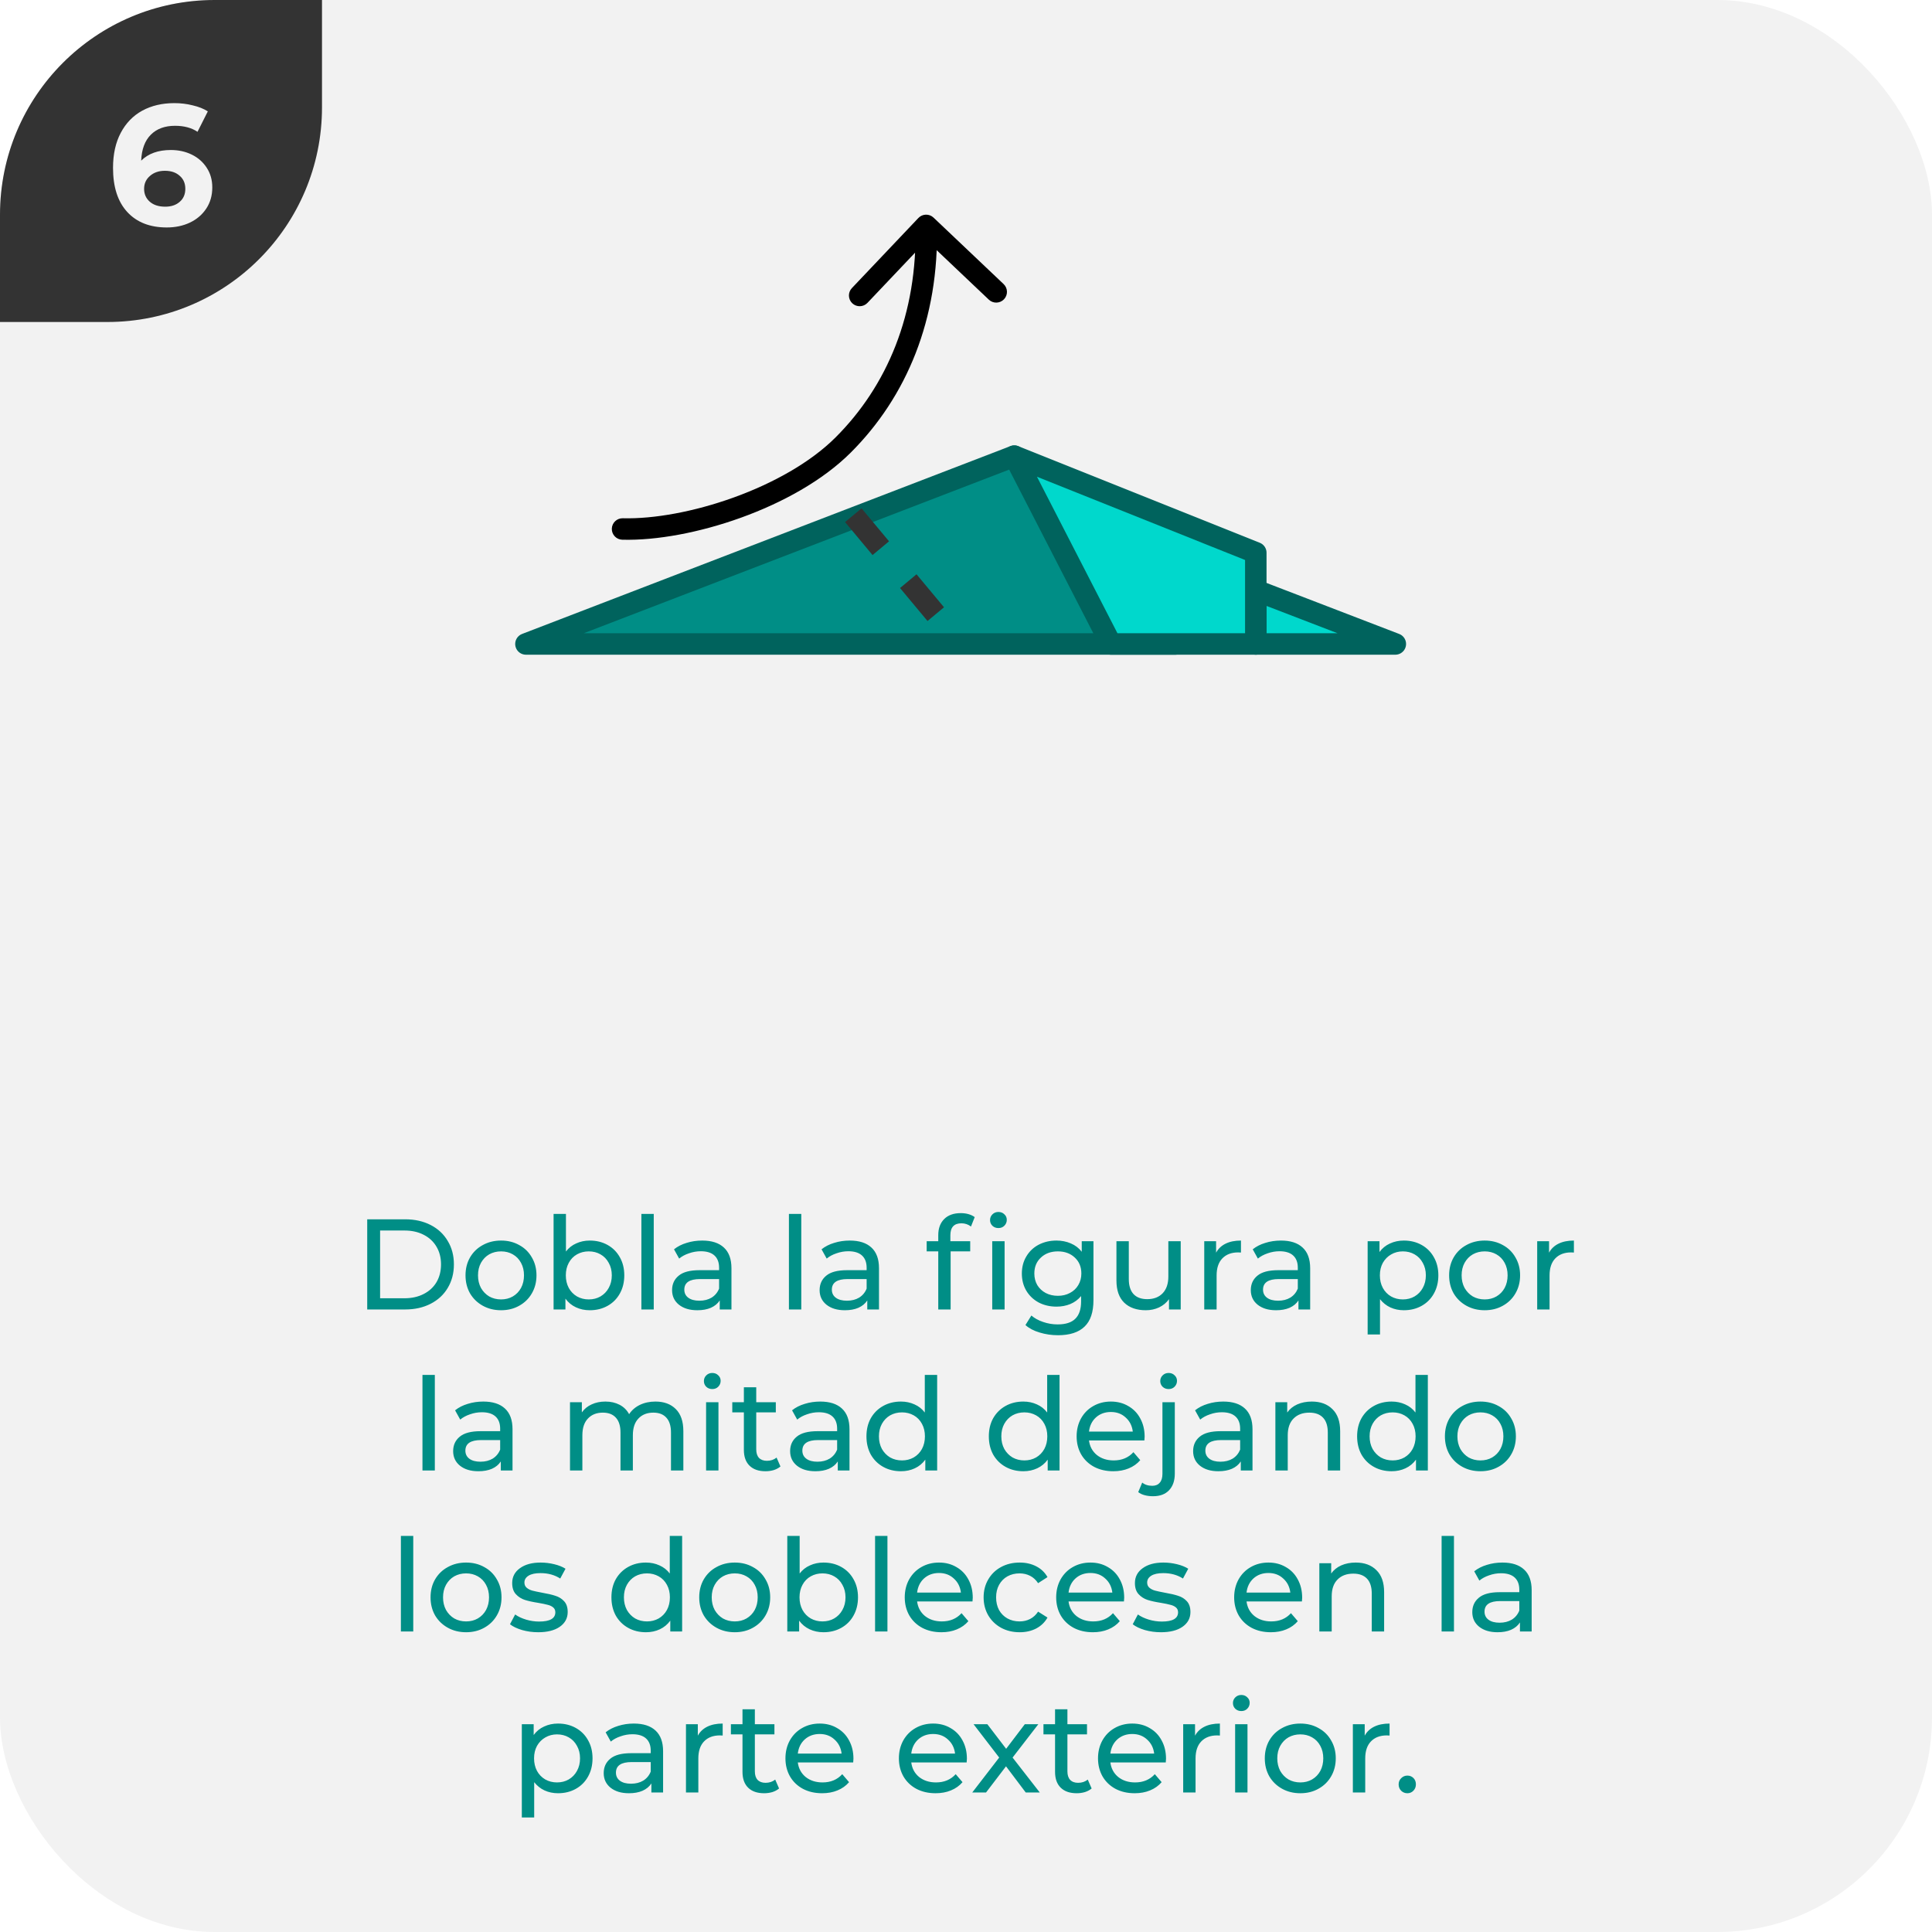 <svg width="180" height="180" viewBox="0 0 180 180" fill="none" xmlns="http://www.w3.org/2000/svg">
<g clip-path="url(#clip0_5717_200103)">
<rect width="180" height="180" rx="20" fill="#F2F2F2"/>
<g clip-path="url(#clip1_5717_200103)">
<path d="M0 30L-1.31134e-06 0L30 -1.31134e-06L30 10C30 21.046 21.046 30 10 30L0 30Z" fill="#333333"/>
<path d="M15.922 13.976C16.637 13.976 17.288 14.12 17.874 14.408C18.461 14.696 18.925 15.107 19.266 15.64C19.608 16.163 19.778 16.771 19.778 17.464C19.778 18.211 19.592 18.867 19.218 19.432C18.845 19.997 18.333 20.435 17.682 20.744C17.042 21.043 16.328 21.192 15.538 21.192C13.97 21.192 12.744 20.712 11.858 19.752C10.973 18.792 10.53 17.421 10.53 15.64C10.53 14.371 10.77 13.283 11.25 12.376C11.73 11.469 12.397 10.781 13.25 10.312C14.114 9.843 15.112 9.608 16.242 9.608C16.84 9.608 17.41 9.677 17.954 9.816C18.509 9.944 18.978 10.131 19.362 10.376L18.402 12.28C17.848 11.907 17.149 11.72 16.306 11.72C15.357 11.72 14.605 11.997 14.05 12.552C13.496 13.107 13.197 13.912 13.154 14.968C13.816 14.307 14.738 13.976 15.922 13.976ZM15.394 19.256C15.949 19.256 16.397 19.107 16.738 18.808C17.09 18.509 17.266 18.104 17.266 17.592C17.266 17.08 17.09 16.675 16.738 16.376C16.397 16.067 15.938 15.912 15.362 15.912C14.797 15.912 14.333 16.072 13.97 16.392C13.608 16.701 13.426 17.101 13.426 17.592C13.426 18.083 13.602 18.483 13.954 18.792C14.306 19.101 14.786 19.256 15.394 19.256Z" fill="#F2F2F2"/>
</g>
<path d="M34.213 113.6H37.753C38.641 113.6 39.429 113.776 40.117 114.128C40.805 114.48 41.337 114.976 41.713 115.616C42.097 116.248 42.289 116.976 42.289 117.8C42.289 118.624 42.097 119.356 41.713 119.996C41.337 120.628 40.805 121.12 40.117 121.472C39.429 121.824 38.641 122 37.753 122H34.213V113.6ZM37.681 120.956C38.361 120.956 38.957 120.824 39.469 120.56C39.989 120.296 40.389 119.928 40.669 119.456C40.949 118.976 41.089 118.424 41.089 117.8C41.089 117.176 40.949 116.628 40.669 116.156C40.389 115.676 39.989 115.304 39.469 115.04C38.957 114.776 38.361 114.644 37.681 114.644H35.413V120.956H37.681ZM46.683 122.072C46.051 122.072 45.483 121.932 44.979 121.652C44.475 121.372 44.079 120.988 43.791 120.5C43.511 120.004 43.371 119.444 43.371 118.82C43.371 118.196 43.511 117.64 43.791 117.152C44.079 116.656 44.475 116.272 44.979 116C45.483 115.72 46.051 115.58 46.683 115.58C47.315 115.58 47.879 115.72 48.375 116C48.879 116.272 49.271 116.656 49.551 117.152C49.839 117.64 49.983 118.196 49.983 118.82C49.983 119.444 49.839 120.004 49.551 120.5C49.271 120.988 48.879 121.372 48.375 121.652C47.879 121.932 47.315 122.072 46.683 122.072ZM46.683 121.064C47.091 121.064 47.455 120.972 47.775 120.788C48.103 120.596 48.359 120.332 48.543 119.996C48.727 119.652 48.819 119.26 48.819 118.82C48.819 118.38 48.727 117.992 48.543 117.656C48.359 117.312 48.103 117.048 47.775 116.864C47.455 116.68 47.091 116.588 46.683 116.588C46.275 116.588 45.907 116.68 45.579 116.864C45.259 117.048 45.003 117.312 44.811 117.656C44.627 117.992 44.535 118.38 44.535 118.82C44.535 119.26 44.627 119.652 44.811 119.996C45.003 120.332 45.259 120.596 45.579 120.788C45.907 120.972 46.275 121.064 46.683 121.064ZM54.948 115.58C55.564 115.58 56.116 115.716 56.604 115.988C57.092 116.26 57.472 116.64 57.744 117.128C58.024 117.616 58.164 118.18 58.164 118.82C58.164 119.46 58.024 120.028 57.744 120.524C57.472 121.012 57.092 121.392 56.604 121.664C56.116 121.936 55.564 122.072 54.948 122.072C54.476 122.072 54.044 121.98 53.652 121.796C53.26 121.612 52.936 121.344 52.68 120.992V122H51.576V113.096H52.728V116.6C52.984 116.264 53.304 116.012 53.688 115.844C54.072 115.668 54.492 115.58 54.948 115.58ZM54.852 121.064C55.26 121.064 55.624 120.972 55.944 120.788C56.272 120.596 56.528 120.332 56.712 119.996C56.904 119.652 57 119.26 57 118.82C57 118.38 56.904 117.992 56.712 117.656C56.528 117.312 56.272 117.048 55.944 116.864C55.624 116.68 55.26 116.588 54.852 116.588C54.452 116.588 54.088 116.68 53.76 116.864C53.432 117.048 53.176 117.312 52.992 117.656C52.808 117.992 52.716 118.38 52.716 118.82C52.716 119.26 52.808 119.652 52.992 119.996C53.176 120.332 53.432 120.596 53.76 120.788C54.088 120.972 54.452 121.064 54.852 121.064ZM59.756 113.096H60.908V122H59.756V113.096ZM65.424 115.58C66.304 115.58 66.976 115.796 67.44 116.228C67.912 116.66 68.148 117.304 68.148 118.16V122H67.056V121.16C66.864 121.456 66.588 121.684 66.228 121.844C65.876 121.996 65.456 122.072 64.968 122.072C64.256 122.072 63.684 121.9 63.252 121.556C62.828 121.212 62.616 120.76 62.616 120.2C62.616 119.64 62.82 119.192 63.228 118.856C63.636 118.512 64.284 118.34 65.172 118.34H66.996V118.112C66.996 117.616 66.852 117.236 66.564 116.972C66.276 116.708 65.852 116.576 65.292 116.576C64.916 116.576 64.548 116.64 64.188 116.768C63.828 116.888 63.524 117.052 63.276 117.26L62.796 116.396C63.124 116.132 63.516 115.932 63.972 115.796C64.428 115.652 64.912 115.58 65.424 115.58ZM65.16 121.184C65.6 121.184 65.98 121.088 66.3 120.896C66.62 120.696 66.852 120.416 66.996 120.056V119.168H65.22C64.244 119.168 63.756 119.496 63.756 120.152C63.756 120.472 63.88 120.724 64.128 120.908C64.376 121.092 64.72 121.184 65.16 121.184ZM73.502 113.096H74.654V122H73.502V113.096ZM79.17 115.58C80.05 115.58 80.722 115.796 81.186 116.228C81.658 116.66 81.894 117.304 81.894 118.16V122H80.802V121.16C80.61 121.456 80.334 121.684 79.974 121.844C79.622 121.996 79.202 122.072 78.714 122.072C78.002 122.072 77.43 121.9 76.998 121.556C76.574 121.212 76.362 120.76 76.362 120.2C76.362 119.64 76.566 119.192 76.974 118.856C77.382 118.512 78.03 118.34 78.918 118.34H80.742V118.112C80.742 117.616 80.598 117.236 80.31 116.972C80.022 116.708 79.598 116.576 79.038 116.576C78.662 116.576 78.294 116.64 77.934 116.768C77.574 116.888 77.27 117.052 77.022 117.26L76.542 116.396C76.87 116.132 77.262 115.932 77.718 115.796C78.174 115.652 78.658 115.58 79.17 115.58ZM78.906 121.184C79.346 121.184 79.726 121.088 80.046 120.896C80.366 120.696 80.598 120.416 80.742 120.056V119.168H78.966C77.99 119.168 77.502 119.496 77.502 120.152C77.502 120.472 77.626 120.724 77.874 120.908C78.122 121.092 78.466 121.184 78.906 121.184ZM89.576 113.972C88.888 113.972 88.544 114.344 88.544 115.088V115.64H90.392V116.588H88.568V122H87.416V116.588H86.336V115.64H87.416V115.076C87.416 114.444 87.6 113.944 87.968 113.576C88.336 113.208 88.852 113.024 89.516 113.024C89.772 113.024 90.012 113.056 90.236 113.12C90.46 113.184 90.652 113.276 90.812 113.396L90.464 114.272C90.2 114.072 89.904 113.972 89.576 113.972ZM92.444 115.64H93.596V122H92.444V115.64ZM93.02 114.416C92.796 114.416 92.608 114.344 92.456 114.2C92.312 114.056 92.24 113.88 92.24 113.672C92.24 113.464 92.312 113.288 92.456 113.144C92.608 112.992 92.796 112.916 93.02 112.916C93.244 112.916 93.428 112.988 93.572 113.132C93.724 113.268 93.8 113.44 93.8 113.648C93.8 113.864 93.724 114.048 93.572 114.2C93.428 114.344 93.244 114.416 93.02 114.416ZM101.875 115.64V121.136C101.875 122.248 101.599 123.068 101.047 123.596C100.495 124.132 99.671 124.4 98.575 124.4C97.975 124.4 97.403 124.316 96.859 124.148C96.315 123.988 95.875 123.756 95.539 123.452L96.091 122.564C96.387 122.82 96.751 123.02 97.183 123.164C97.623 123.316 98.075 123.392 98.539 123.392C99.283 123.392 99.831 123.216 100.183 122.864C100.543 122.512 100.723 121.976 100.723 121.256V120.752C100.451 121.08 100.115 121.328 99.715 121.496C99.323 121.656 98.895 121.736 98.431 121.736C97.823 121.736 97.271 121.608 96.775 121.352C96.287 121.088 95.903 120.724 95.623 120.26C95.343 119.788 95.203 119.252 95.203 118.652C95.203 118.052 95.343 117.52 95.623 117.056C95.903 116.584 96.287 116.22 96.775 115.964C97.271 115.708 97.823 115.58 98.431 115.58C98.911 115.58 99.355 115.668 99.763 115.844C100.179 116.02 100.519 116.28 100.783 116.624V115.64H101.875ZM98.563 120.728C98.979 120.728 99.351 120.64 99.679 120.464C100.015 120.288 100.275 120.044 100.459 119.732C100.651 119.412 100.747 119.052 100.747 118.652C100.747 118.036 100.543 117.54 100.135 117.164C99.727 116.78 99.203 116.588 98.563 116.588C97.915 116.588 97.387 116.78 96.979 117.164C96.571 117.54 96.367 118.036 96.367 118.652C96.367 119.052 96.459 119.412 96.643 119.732C96.835 120.044 97.095 120.288 97.423 120.464C97.759 120.64 98.139 120.728 98.563 120.728ZM110.004 115.64V122H108.912V121.04C108.68 121.368 108.372 121.624 107.988 121.808C107.612 121.984 107.2 122.072 106.752 122.072C105.904 122.072 105.236 121.84 104.748 121.376C104.26 120.904 104.016 120.212 104.016 119.3V115.64H105.168V119.168C105.168 119.784 105.316 120.252 105.612 120.572C105.908 120.884 106.332 121.04 106.884 121.04C107.492 121.04 107.972 120.856 108.324 120.488C108.676 120.12 108.852 119.6 108.852 118.928V115.64H110.004ZM113.301 116.708C113.501 116.34 113.797 116.06 114.189 115.868C114.581 115.676 115.057 115.58 115.617 115.58V116.696C115.553 116.688 115.465 116.684 115.353 116.684C114.729 116.684 114.237 116.872 113.877 117.248C113.525 117.616 113.349 118.144 113.349 118.832V122H112.197V115.64H113.301V116.708ZM119.342 115.58C120.222 115.58 120.894 115.796 121.358 116.228C121.83 116.66 122.066 117.304 122.066 118.16V122H120.974V121.16C120.782 121.456 120.506 121.684 120.146 121.844C119.794 121.996 119.374 122.072 118.886 122.072C118.174 122.072 117.602 121.9 117.17 121.556C116.746 121.212 116.534 120.76 116.534 120.2C116.534 119.64 116.738 119.192 117.146 118.856C117.554 118.512 118.202 118.34 119.09 118.34H120.914V118.112C120.914 117.616 120.77 117.236 120.482 116.972C120.194 116.708 119.77 116.576 119.21 116.576C118.834 116.576 118.466 116.64 118.106 116.768C117.746 116.888 117.442 117.052 117.194 117.26L116.714 116.396C117.042 116.132 117.434 115.932 117.89 115.796C118.346 115.652 118.83 115.58 119.342 115.58ZM119.078 121.184C119.518 121.184 119.898 121.088 120.218 120.896C120.538 120.696 120.77 120.416 120.914 120.056V119.168H119.138C118.162 119.168 117.674 119.496 117.674 120.152C117.674 120.472 117.798 120.724 118.046 120.908C118.294 121.092 118.638 121.184 119.078 121.184ZM130.792 115.58C131.408 115.58 131.96 115.716 132.448 115.988C132.936 116.26 133.316 116.64 133.588 117.128C133.868 117.616 134.008 118.18 134.008 118.82C134.008 119.46 133.868 120.028 133.588 120.524C133.316 121.012 132.936 121.392 132.448 121.664C131.96 121.936 131.408 122.072 130.792 122.072C130.336 122.072 129.916 121.984 129.532 121.808C129.156 121.632 128.836 121.376 128.572 121.04V124.328H127.42V115.64H128.524V116.648C128.78 116.296 129.104 116.032 129.496 115.856C129.888 115.672 130.32 115.58 130.792 115.58ZM130.696 121.064C131.104 121.064 131.468 120.972 131.788 120.788C132.116 120.596 132.372 120.332 132.556 119.996C132.748 119.652 132.844 119.26 132.844 118.82C132.844 118.38 132.748 117.992 132.556 117.656C132.372 117.312 132.116 117.048 131.788 116.864C131.468 116.68 131.104 116.588 130.696 116.588C130.296 116.588 129.932 116.684 129.604 116.876C129.284 117.06 129.028 117.32 128.836 117.656C128.652 117.992 128.56 118.38 128.56 118.82C128.56 119.26 128.652 119.652 128.836 119.996C129.02 120.332 129.276 120.596 129.604 120.788C129.932 120.972 130.296 121.064 130.696 121.064ZM138.324 122.072C137.692 122.072 137.124 121.932 136.62 121.652C136.116 121.372 135.72 120.988 135.432 120.5C135.152 120.004 135.012 119.444 135.012 118.82C135.012 118.196 135.152 117.64 135.432 117.152C135.72 116.656 136.116 116.272 136.62 116C137.124 115.72 137.692 115.58 138.324 115.58C138.956 115.58 139.52 115.72 140.016 116C140.52 116.272 140.912 116.656 141.192 117.152C141.48 117.64 141.624 118.196 141.624 118.82C141.624 119.444 141.48 120.004 141.192 120.5C140.912 120.988 140.52 121.372 140.016 121.652C139.52 121.932 138.956 122.072 138.324 122.072ZM138.324 121.064C138.732 121.064 139.096 120.972 139.416 120.788C139.744 120.596 140 120.332 140.184 119.996C140.368 119.652 140.46 119.26 140.46 118.82C140.46 118.38 140.368 117.992 140.184 117.656C140 117.312 139.744 117.048 139.416 116.864C139.096 116.68 138.732 116.588 138.324 116.588C137.916 116.588 137.548 116.68 137.22 116.864C136.9 117.048 136.644 117.312 136.452 117.656C136.268 117.992 136.176 118.38 136.176 118.82C136.176 119.26 136.268 119.652 136.452 119.996C136.644 120.332 136.9 120.596 137.22 120.788C137.548 120.972 137.916 121.064 138.324 121.064ZM144.321 116.708C144.521 116.34 144.817 116.06 145.209 115.868C145.601 115.676 146.077 115.58 146.637 115.58V116.696C146.573 116.688 146.485 116.684 146.373 116.684C145.749 116.684 145.257 116.872 144.897 117.248C144.545 117.616 144.369 118.144 144.369 118.832V122H143.217V115.64H144.321V116.708ZM39.36 128.096H40.512V137H39.36V128.096ZM45.027 130.58C45.907 130.58 46.579 130.796 47.043 131.228C47.515 131.66 47.751 132.304 47.751 133.16V137H46.659V136.16C46.467 136.456 46.191 136.684 45.831 136.844C45.479 136.996 45.059 137.072 44.571 137.072C43.859 137.072 43.287 136.9 42.855 136.556C42.431 136.212 42.219 135.76 42.219 135.2C42.219 134.64 42.423 134.192 42.831 133.856C43.239 133.512 43.887 133.34 44.775 133.34H46.599V133.112C46.599 132.616 46.455 132.236 46.167 131.972C45.879 131.708 45.455 131.576 44.895 131.576C44.519 131.576 44.151 131.64 43.791 131.768C43.431 131.888 43.127 132.052 42.879 132.26L42.399 131.396C42.727 131.132 43.119 130.932 43.575 130.796C44.031 130.652 44.515 130.58 45.027 130.58ZM44.763 136.184C45.203 136.184 45.583 136.088 45.903 135.896C46.223 135.696 46.455 135.416 46.599 135.056V134.168H44.823C43.847 134.168 43.359 134.496 43.359 135.152C43.359 135.472 43.483 135.724 43.731 135.908C43.979 136.092 44.323 136.184 44.763 136.184ZM61.062 130.58C61.862 130.58 62.494 130.812 62.958 131.276C63.43 131.74 63.666 132.428 63.666 133.34V137H62.514V133.472C62.514 132.856 62.37 132.392 62.082 132.08C61.802 131.768 61.398 131.612 60.87 131.612C60.286 131.612 59.822 131.796 59.478 132.164C59.134 132.524 58.962 133.044 58.962 133.724V137H57.81V133.472C57.81 132.856 57.666 132.392 57.378 132.08C57.098 131.768 56.694 131.612 56.166 131.612C55.582 131.612 55.118 131.796 54.774 132.164C54.43 132.524 54.258 133.044 54.258 133.724V137H53.106V130.64H54.21V131.588C54.442 131.26 54.746 131.012 55.122 130.844C55.498 130.668 55.926 130.58 56.406 130.58C56.902 130.58 57.342 130.68 57.726 130.88C58.11 131.08 58.406 131.372 58.614 131.756C58.854 131.388 59.186 131.1 59.61 130.892C60.042 130.684 60.526 130.58 61.062 130.58ZM65.785 130.64H66.937V137H65.785V130.64ZM66.361 129.416C66.137 129.416 65.949 129.344 65.797 129.2C65.653 129.056 65.581 128.88 65.581 128.672C65.581 128.464 65.653 128.288 65.797 128.144C65.949 127.992 66.137 127.916 66.361 127.916C66.585 127.916 66.769 127.988 66.913 128.132C67.065 128.268 67.141 128.44 67.141 128.648C67.141 128.864 67.065 129.048 66.913 129.2C66.769 129.344 66.585 129.416 66.361 129.416ZM72.713 136.628C72.545 136.772 72.337 136.884 72.089 136.964C71.841 137.036 71.585 137.072 71.321 137.072C70.681 137.072 70.185 136.9 69.833 136.556C69.481 136.212 69.305 135.72 69.305 135.08V131.588H68.225V130.64H69.305V129.248H70.457V130.64H72.281V131.588H70.457V135.032C70.457 135.376 70.541 135.64 70.709 135.824C70.885 136.008 71.133 136.1 71.453 136.1C71.805 136.1 72.105 136 72.353 135.8L72.713 136.628ZM76.422 130.58C77.302 130.58 77.974 130.796 78.438 131.228C78.91 131.66 79.146 132.304 79.146 133.16V137H78.054V136.16C77.862 136.456 77.586 136.684 77.226 136.844C76.874 136.996 76.454 137.072 75.966 137.072C75.254 137.072 74.682 136.9 74.25 136.556C73.826 136.212 73.614 135.76 73.614 135.2C73.614 134.64 73.818 134.192 74.226 133.856C74.634 133.512 75.282 133.34 76.17 133.34H77.994V133.112C77.994 132.616 77.85 132.236 77.562 131.972C77.274 131.708 76.85 131.576 76.29 131.576C75.914 131.576 75.546 131.64 75.186 131.768C74.826 131.888 74.522 132.052 74.274 132.26L73.794 131.396C74.122 131.132 74.514 130.932 74.97 130.796C75.426 130.652 75.91 130.58 76.422 130.58ZM76.158 136.184C76.598 136.184 76.978 136.088 77.298 135.896C77.618 135.696 77.85 135.416 77.994 135.056V134.168H76.218C75.242 134.168 74.754 134.496 74.754 135.152C74.754 135.472 74.878 135.724 75.126 135.908C75.374 136.092 75.718 136.184 76.158 136.184ZM87.313 128.096V137H86.209V135.992C85.953 136.344 85.629 136.612 85.237 136.796C84.845 136.98 84.413 137.072 83.941 137.072C83.325 137.072 82.773 136.936 82.285 136.664C81.797 136.392 81.413 136.012 81.133 135.524C80.861 135.028 80.725 134.46 80.725 133.82C80.725 133.18 80.861 132.616 81.133 132.128C81.413 131.64 81.797 131.26 82.285 130.988C82.773 130.716 83.325 130.58 83.941 130.58C84.397 130.58 84.817 130.668 85.201 130.844C85.585 131.012 85.905 131.264 86.161 131.6V128.096H87.313ZM84.037 136.064C84.437 136.064 84.801 135.972 85.129 135.788C85.457 135.596 85.713 135.332 85.897 134.996C86.081 134.652 86.173 134.26 86.173 133.82C86.173 133.38 86.081 132.992 85.897 132.656C85.713 132.312 85.457 132.048 85.129 131.864C84.801 131.68 84.437 131.588 84.037 131.588C83.629 131.588 83.261 131.68 82.933 131.864C82.613 132.048 82.357 132.312 82.165 132.656C81.981 132.992 81.889 133.38 81.889 133.82C81.889 134.26 81.981 134.652 82.165 134.996C82.357 135.332 82.613 135.596 82.933 135.788C83.261 135.972 83.629 136.064 84.037 136.064ZM98.715 128.096V137H97.611V135.992C97.355 136.344 97.031 136.612 96.639 136.796C96.247 136.98 95.815 137.072 95.343 137.072C94.727 137.072 94.175 136.936 93.687 136.664C93.199 136.392 92.815 136.012 92.535 135.524C92.263 135.028 92.127 134.46 92.127 133.82C92.127 133.18 92.263 132.616 92.535 132.128C92.815 131.64 93.199 131.26 93.687 130.988C94.175 130.716 94.727 130.58 95.343 130.58C95.799 130.58 96.219 130.668 96.603 130.844C96.987 131.012 97.307 131.264 97.563 131.6V128.096H98.715ZM95.439 136.064C95.839 136.064 96.203 135.972 96.531 135.788C96.859 135.596 97.115 135.332 97.299 134.996C97.483 134.652 97.575 134.26 97.575 133.82C97.575 133.38 97.483 132.992 97.299 132.656C97.115 132.312 96.859 132.048 96.531 131.864C96.203 131.68 95.839 131.588 95.439 131.588C95.031 131.588 94.663 131.68 94.335 131.864C94.015 132.048 93.759 132.312 93.567 132.656C93.383 132.992 93.291 133.38 93.291 133.82C93.291 134.26 93.383 134.652 93.567 134.996C93.759 135.332 94.015 135.596 94.335 135.788C94.663 135.972 95.031 136.064 95.439 136.064ZM106.643 133.856C106.643 133.944 106.635 134.06 106.619 134.204H101.459C101.531 134.764 101.775 135.216 102.191 135.56C102.615 135.896 103.139 136.064 103.763 136.064C104.523 136.064 105.135 135.808 105.599 135.296L106.235 136.04C105.947 136.376 105.587 136.632 105.155 136.808C104.731 136.984 104.255 137.072 103.727 137.072C103.055 137.072 102.459 136.936 101.939 136.664C101.419 136.384 101.015 135.996 100.727 135.5C100.447 135.004 100.307 134.444 100.307 133.82C100.307 133.204 100.443 132.648 100.715 132.152C100.995 131.656 101.375 131.272 101.855 131C102.343 130.72 102.891 130.58 103.499 130.58C104.107 130.58 104.647 130.72 105.119 131C105.599 131.272 105.971 131.656 106.235 132.152C106.507 132.648 106.643 133.216 106.643 133.856ZM103.499 131.552C102.947 131.552 102.483 131.72 102.107 132.056C101.739 132.392 101.523 132.832 101.459 133.376H105.539C105.475 132.84 105.255 132.404 104.879 132.068C104.511 131.724 104.051 131.552 103.499 131.552ZM107.426 139.4C107.146 139.4 106.886 139.368 106.646 139.304C106.406 139.24 106.206 139.144 106.046 139.016L106.418 138.128C106.658 138.328 106.97 138.428 107.354 138.428C107.658 138.428 107.89 138.332 108.05 138.14C108.218 137.956 108.302 137.68 108.302 137.312V130.64H109.454V137.288C109.454 137.944 109.278 138.46 108.926 138.836C108.574 139.212 108.074 139.4 107.426 139.4ZM108.878 129.416C108.654 129.416 108.466 129.344 108.314 129.2C108.17 129.056 108.098 128.88 108.098 128.672C108.098 128.464 108.17 128.288 108.314 128.144C108.466 127.992 108.654 127.916 108.878 127.916C109.102 127.916 109.286 127.988 109.43 128.132C109.582 128.268 109.658 128.44 109.658 128.648C109.658 128.864 109.582 129.048 109.43 129.2C109.286 129.344 109.102 129.416 108.878 129.416ZM113.969 130.58C114.849 130.58 115.521 130.796 115.985 131.228C116.457 131.66 116.693 132.304 116.693 133.16V137H115.601V136.16C115.409 136.456 115.133 136.684 114.773 136.844C114.421 136.996 114.001 137.072 113.513 137.072C112.801 137.072 112.229 136.9 111.797 136.556C111.373 136.212 111.161 135.76 111.161 135.2C111.161 134.64 111.365 134.192 111.773 133.856C112.181 133.512 112.829 133.34 113.717 133.34H115.541V133.112C115.541 132.616 115.397 132.236 115.109 131.972C114.821 131.708 114.397 131.576 113.837 131.576C113.461 131.576 113.093 131.64 112.733 131.768C112.373 131.888 112.069 132.052 111.821 132.26L111.341 131.396C111.669 131.132 112.061 130.932 112.517 130.796C112.973 130.652 113.457 130.58 113.969 130.58ZM113.705 136.184C114.145 136.184 114.525 136.088 114.845 135.896C115.165 135.696 115.397 135.416 115.541 135.056V134.168H113.765C112.789 134.168 112.301 134.496 112.301 135.152C112.301 135.472 112.425 135.724 112.673 135.908C112.921 136.092 113.265 136.184 113.705 136.184ZM122.22 130.58C123.028 130.58 123.668 130.816 124.14 131.288C124.62 131.752 124.86 132.436 124.86 133.34V137H123.708V133.472C123.708 132.856 123.56 132.392 123.264 132.08C122.968 131.768 122.544 131.612 121.992 131.612C121.368 131.612 120.876 131.796 120.516 132.164C120.156 132.524 119.976 133.044 119.976 133.724V137H118.824V130.64H119.928V131.6C120.16 131.272 120.472 131.02 120.864 130.844C121.264 130.668 121.716 130.58 122.22 130.58ZM133.028 128.096V137H131.924V135.992C131.668 136.344 131.344 136.612 130.952 136.796C130.56 136.98 130.128 137.072 129.656 137.072C129.04 137.072 128.488 136.936 128 136.664C127.512 136.392 127.128 136.012 126.848 135.524C126.576 135.028 126.44 134.46 126.44 133.82C126.44 133.18 126.576 132.616 126.848 132.128C127.128 131.64 127.512 131.26 128 130.988C128.488 130.716 129.04 130.58 129.656 130.58C130.112 130.58 130.532 130.668 130.916 130.844C131.3 131.012 131.62 131.264 131.876 131.6V128.096H133.028ZM129.752 136.064C130.152 136.064 130.516 135.972 130.844 135.788C131.172 135.596 131.428 135.332 131.612 134.996C131.796 134.652 131.888 134.26 131.888 133.82C131.888 133.38 131.796 132.992 131.612 132.656C131.428 132.312 131.172 132.048 130.844 131.864C130.516 131.68 130.152 131.588 129.752 131.588C129.344 131.588 128.976 131.68 128.648 131.864C128.328 132.048 128.072 132.312 127.88 132.656C127.696 132.992 127.604 133.38 127.604 133.82C127.604 134.26 127.696 134.652 127.88 134.996C128.072 135.332 128.328 135.596 128.648 135.788C128.976 135.972 129.344 136.064 129.752 136.064ZM137.931 137.072C137.299 137.072 136.731 136.932 136.227 136.652C135.723 136.372 135.327 135.988 135.039 135.5C134.759 135.004 134.619 134.444 134.619 133.82C134.619 133.196 134.759 132.64 135.039 132.152C135.327 131.656 135.723 131.272 136.227 131C136.731 130.72 137.299 130.58 137.931 130.58C138.563 130.58 139.127 130.72 139.623 131C140.127 131.272 140.519 131.656 140.799 132.152C141.087 132.64 141.231 133.196 141.231 133.82C141.231 134.444 141.087 135.004 140.799 135.5C140.519 135.988 140.127 136.372 139.623 136.652C139.127 136.932 138.563 137.072 137.931 137.072ZM137.931 136.064C138.339 136.064 138.703 135.972 139.023 135.788C139.351 135.596 139.607 135.332 139.791 134.996C139.975 134.652 140.067 134.26 140.067 133.82C140.067 133.38 139.975 132.992 139.791 132.656C139.607 132.312 139.351 132.048 139.023 131.864C138.703 131.68 138.339 131.588 137.931 131.588C137.523 131.588 137.155 131.68 136.827 131.864C136.507 132.048 136.251 132.312 136.059 132.656C135.875 132.992 135.783 133.38 135.783 133.82C135.783 134.26 135.875 134.652 136.059 134.996C136.251 135.332 136.507 135.596 136.827 135.788C137.155 135.972 137.523 136.064 137.931 136.064ZM37.35 143.096H38.502V152H37.35V143.096ZM43.425 152.072C42.793 152.072 42.225 151.932 41.721 151.652C41.217 151.372 40.821 150.988 40.533 150.5C40.253 150.004 40.113 149.444 40.113 148.82C40.113 148.196 40.253 147.64 40.533 147.152C40.821 146.656 41.217 146.272 41.721 146C42.225 145.72 42.793 145.58 43.425 145.58C44.057 145.58 44.621 145.72 45.117 146C45.621 146.272 46.013 146.656 46.293 147.152C46.581 147.64 46.725 148.196 46.725 148.82C46.725 149.444 46.581 150.004 46.293 150.5C46.013 150.988 45.621 151.372 45.117 151.652C44.621 151.932 44.057 152.072 43.425 152.072ZM43.425 151.064C43.833 151.064 44.197 150.972 44.517 150.788C44.845 150.596 45.101 150.332 45.285 149.996C45.469 149.652 45.561 149.26 45.561 148.82C45.561 148.38 45.469 147.992 45.285 147.656C45.101 147.312 44.845 147.048 44.517 146.864C44.197 146.68 43.833 146.588 43.425 146.588C43.017 146.588 42.649 146.68 42.321 146.864C42.001 147.048 41.745 147.312 41.553 147.656C41.369 147.992 41.277 148.38 41.277 148.82C41.277 149.26 41.369 149.652 41.553 149.996C41.745 150.332 42.001 150.596 42.321 150.788C42.649 150.972 43.017 151.064 43.425 151.064ZM50.143 152.072C49.623 152.072 49.123 152.004 48.643 151.868C48.163 151.724 47.787 151.544 47.515 151.328L47.995 150.416C48.275 150.616 48.615 150.776 49.015 150.896C49.415 151.016 49.819 151.076 50.227 151.076C51.235 151.076 51.739 150.788 51.739 150.212C51.739 150.02 51.671 149.868 51.535 149.756C51.399 149.644 51.227 149.564 51.019 149.516C50.819 149.46 50.531 149.4 50.155 149.336C49.643 149.256 49.223 149.164 48.895 149.06C48.575 148.956 48.299 148.78 48.067 148.532C47.835 148.284 47.719 147.936 47.719 147.488C47.719 146.912 47.959 146.452 48.439 146.108C48.919 145.756 49.563 145.58 50.371 145.58C50.795 145.58 51.219 145.632 51.643 145.736C52.067 145.84 52.415 145.98 52.687 146.156L52.195 147.068C51.675 146.732 51.063 146.564 50.359 146.564C49.871 146.564 49.499 146.644 49.243 146.804C48.987 146.964 48.859 147.176 48.859 147.44C48.859 147.648 48.931 147.812 49.075 147.932C49.219 148.052 49.395 148.14 49.603 148.196C49.819 148.252 50.119 148.316 50.503 148.388C51.015 148.476 51.427 148.572 51.739 148.676C52.059 148.772 52.331 148.94 52.555 149.18C52.779 149.42 52.891 149.756 52.891 150.188C52.891 150.764 52.643 151.224 52.147 151.568C51.659 151.904 50.991 152.072 50.143 152.072ZM63.553 143.096V152H62.449V150.992C62.193 151.344 61.869 151.612 61.477 151.796C61.085 151.98 60.653 152.072 60.181 152.072C59.565 152.072 59.013 151.936 58.525 151.664C58.037 151.392 57.653 151.012 57.373 150.524C57.101 150.028 56.965 149.46 56.965 148.82C56.965 148.18 57.101 147.616 57.373 147.128C57.653 146.64 58.037 146.26 58.525 145.988C59.013 145.716 59.565 145.58 60.181 145.58C60.637 145.58 61.057 145.668 61.441 145.844C61.825 146.012 62.145 146.264 62.401 146.6V143.096H63.553ZM60.277 151.064C60.677 151.064 61.041 150.972 61.369 150.788C61.697 150.596 61.953 150.332 62.137 149.996C62.321 149.652 62.413 149.26 62.413 148.82C62.413 148.38 62.321 147.992 62.137 147.656C61.953 147.312 61.697 147.048 61.369 146.864C61.041 146.68 60.677 146.588 60.277 146.588C59.869 146.588 59.501 146.68 59.173 146.864C58.853 147.048 58.597 147.312 58.405 147.656C58.221 147.992 58.129 148.38 58.129 148.82C58.129 149.26 58.221 149.652 58.405 149.996C58.597 150.332 58.853 150.596 59.173 150.788C59.501 150.972 59.869 151.064 60.277 151.064ZM68.457 152.072C67.825 152.072 67.257 151.932 66.753 151.652C66.249 151.372 65.853 150.988 65.565 150.5C65.285 150.004 65.145 149.444 65.145 148.82C65.145 148.196 65.285 147.64 65.565 147.152C65.853 146.656 66.249 146.272 66.753 146C67.257 145.72 67.825 145.58 68.457 145.58C69.089 145.58 69.653 145.72 70.149 146C70.653 146.272 71.045 146.656 71.325 147.152C71.613 147.64 71.757 148.196 71.757 148.82C71.757 149.444 71.613 150.004 71.325 150.5C71.045 150.988 70.653 151.372 70.149 151.652C69.653 151.932 69.089 152.072 68.457 152.072ZM68.457 151.064C68.865 151.064 69.229 150.972 69.549 150.788C69.877 150.596 70.133 150.332 70.317 149.996C70.501 149.652 70.593 149.26 70.593 148.82C70.593 148.38 70.501 147.992 70.317 147.656C70.133 147.312 69.877 147.048 69.549 146.864C69.229 146.68 68.865 146.588 68.457 146.588C68.049 146.588 67.681 146.68 67.353 146.864C67.033 147.048 66.777 147.312 66.585 147.656C66.401 147.992 66.309 148.38 66.309 148.82C66.309 149.26 66.401 149.652 66.585 149.996C66.777 150.332 67.033 150.596 67.353 150.788C67.681 150.972 68.049 151.064 68.457 151.064ZM76.722 145.58C77.338 145.58 77.89 145.716 78.378 145.988C78.866 146.26 79.246 146.64 79.518 147.128C79.798 147.616 79.938 148.18 79.938 148.82C79.938 149.46 79.798 150.028 79.518 150.524C79.246 151.012 78.866 151.392 78.378 151.664C77.89 151.936 77.338 152.072 76.722 152.072C76.25 152.072 75.818 151.98 75.426 151.796C75.034 151.612 74.71 151.344 74.454 150.992V152H73.35V143.096H74.502V146.6C74.758 146.264 75.078 146.012 75.462 145.844C75.846 145.668 76.266 145.58 76.722 145.58ZM76.626 151.064C77.034 151.064 77.398 150.972 77.718 150.788C78.046 150.596 78.302 150.332 78.486 149.996C78.678 149.652 78.774 149.26 78.774 148.82C78.774 148.38 78.678 147.992 78.486 147.656C78.302 147.312 78.046 147.048 77.718 146.864C77.398 146.68 77.034 146.588 76.626 146.588C76.226 146.588 75.862 146.68 75.534 146.864C75.206 147.048 74.95 147.312 74.766 147.656C74.582 147.992 74.49 148.38 74.49 148.82C74.49 149.26 74.582 149.652 74.766 149.996C74.95 150.332 75.206 150.596 75.534 150.788C75.862 150.972 76.226 151.064 76.626 151.064ZM81.529 143.096H82.681V152H81.529V143.096ZM90.629 148.856C90.629 148.944 90.621 149.06 90.605 149.204H85.445C85.517 149.764 85.761 150.216 86.177 150.56C86.601 150.896 87.125 151.064 87.749 151.064C88.509 151.064 89.121 150.808 89.585 150.296L90.221 151.04C89.933 151.376 89.573 151.632 89.141 151.808C88.717 151.984 88.241 152.072 87.713 152.072C87.041 152.072 86.445 151.936 85.925 151.664C85.405 151.384 85.001 150.996 84.713 150.5C84.433 150.004 84.293 149.444 84.293 148.82C84.293 148.204 84.429 147.648 84.701 147.152C84.981 146.656 85.361 146.272 85.841 146C86.329 145.72 86.877 145.58 87.485 145.58C88.093 145.58 88.633 145.72 89.105 146C89.585 146.272 89.957 146.656 90.221 147.152C90.493 147.648 90.629 148.216 90.629 148.856ZM87.485 146.552C86.933 146.552 86.469 146.72 86.093 147.056C85.725 147.392 85.509 147.832 85.445 148.376H89.525C89.461 147.84 89.241 147.404 88.865 147.068C88.497 146.724 88.037 146.552 87.485 146.552ZM95.001 152.072C94.353 152.072 93.773 151.932 93.261 151.652C92.757 151.372 92.361 150.988 92.073 150.5C91.785 150.004 91.641 149.444 91.641 148.82C91.641 148.196 91.785 147.64 92.073 147.152C92.361 146.656 92.757 146.272 93.261 146C93.773 145.72 94.353 145.58 95.001 145.58C95.577 145.58 96.089 145.696 96.537 145.928C96.993 146.16 97.345 146.496 97.593 146.936L96.717 147.5C96.517 147.196 96.269 146.968 95.973 146.816C95.677 146.664 95.349 146.588 94.989 146.588C94.573 146.588 94.197 146.68 93.861 146.864C93.533 147.048 93.273 147.312 93.081 147.656C92.897 147.992 92.805 148.38 92.805 148.82C92.805 149.268 92.897 149.664 93.081 150.008C93.273 150.344 93.533 150.604 93.861 150.788C94.197 150.972 94.573 151.064 94.989 151.064C95.349 151.064 95.677 150.988 95.973 150.836C96.269 150.684 96.517 150.456 96.717 150.152L97.593 150.704C97.345 151.144 96.993 151.484 96.537 151.724C96.089 151.956 95.577 152.072 95.001 152.072ZM104.738 148.856C104.738 148.944 104.73 149.06 104.714 149.204H99.554C99.626 149.764 99.87 150.216 100.286 150.56C100.71 150.896 101.234 151.064 101.858 151.064C102.618 151.064 103.23 150.808 103.694 150.296L104.33 151.04C104.042 151.376 103.682 151.632 103.25 151.808C102.826 151.984 102.35 152.072 101.822 152.072C101.15 152.072 100.554 151.936 100.034 151.664C99.514 151.384 99.11 150.996 98.822 150.5C98.542 150.004 98.402 149.444 98.402 148.82C98.402 148.204 98.538 147.648 98.81 147.152C99.09 146.656 99.47 146.272 99.95 146C100.438 145.72 100.986 145.58 101.594 145.58C102.202 145.58 102.742 145.72 103.214 146C103.694 146.272 104.066 146.656 104.33 147.152C104.602 147.648 104.738 148.216 104.738 148.856ZM101.594 146.552C101.042 146.552 100.578 146.72 100.202 147.056C99.834 147.392 99.618 147.832 99.554 148.376H103.634C103.57 147.84 103.35 147.404 102.974 147.068C102.606 146.724 102.146 146.552 101.594 146.552ZM108.162 152.072C107.642 152.072 107.142 152.004 106.662 151.868C106.182 151.724 105.806 151.544 105.534 151.328L106.014 150.416C106.294 150.616 106.634 150.776 107.034 150.896C107.434 151.016 107.838 151.076 108.246 151.076C109.254 151.076 109.758 150.788 109.758 150.212C109.758 150.02 109.69 149.868 109.554 149.756C109.418 149.644 109.246 149.564 109.038 149.516C108.838 149.46 108.55 149.4 108.174 149.336C107.662 149.256 107.242 149.164 106.914 149.06C106.594 148.956 106.318 148.78 106.086 148.532C105.854 148.284 105.738 147.936 105.738 147.488C105.738 146.912 105.978 146.452 106.458 146.108C106.938 145.756 107.582 145.58 108.39 145.58C108.814 145.58 109.238 145.632 109.662 145.736C110.086 145.84 110.434 145.98 110.706 146.156L110.214 147.068C109.694 146.732 109.082 146.564 108.378 146.564C107.89 146.564 107.518 146.644 107.262 146.804C107.006 146.964 106.878 147.176 106.878 147.44C106.878 147.648 106.95 147.812 107.094 147.932C107.238 148.052 107.414 148.14 107.622 148.196C107.838 148.252 108.138 148.316 108.522 148.388C109.034 148.476 109.446 148.572 109.758 148.676C110.078 148.772 110.35 148.94 110.574 149.18C110.798 149.42 110.91 149.756 110.91 150.188C110.91 150.764 110.662 151.224 110.166 151.568C109.678 151.904 109.01 152.072 108.162 152.072ZM121.32 148.856C121.32 148.944 121.312 149.06 121.296 149.204H116.136C116.208 149.764 116.452 150.216 116.868 150.56C117.292 150.896 117.816 151.064 118.44 151.064C119.2 151.064 119.812 150.808 120.276 150.296L120.912 151.04C120.624 151.376 120.264 151.632 119.832 151.808C119.408 151.984 118.932 152.072 118.404 152.072C117.732 152.072 117.136 151.936 116.616 151.664C116.096 151.384 115.692 150.996 115.404 150.5C115.124 150.004 114.984 149.444 114.984 148.82C114.984 148.204 115.12 147.648 115.392 147.152C115.672 146.656 116.052 146.272 116.532 146C117.02 145.72 117.568 145.58 118.176 145.58C118.784 145.58 119.324 145.72 119.796 146C120.276 146.272 120.648 146.656 120.912 147.152C121.184 147.648 121.32 148.216 121.32 148.856ZM118.176 146.552C117.624 146.552 117.16 146.72 116.784 147.056C116.416 147.392 116.2 147.832 116.136 148.376H120.216C120.152 147.84 119.932 147.404 119.556 147.068C119.188 146.724 118.728 146.552 118.176 146.552ZM126.316 145.58C127.124 145.58 127.764 145.816 128.236 146.288C128.716 146.752 128.956 147.436 128.956 148.34V152H127.804V148.472C127.804 147.856 127.656 147.392 127.36 147.08C127.064 146.768 126.64 146.612 126.088 146.612C125.464 146.612 124.972 146.796 124.612 147.164C124.252 147.524 124.072 148.044 124.072 148.724V152H122.92V145.64H124.024V146.6C124.256 146.272 124.568 146.02 124.96 145.844C125.36 145.668 125.812 145.58 126.316 145.58ZM134.311 143.096H135.463V152H134.311V143.096ZM139.978 145.58C140.858 145.58 141.53 145.796 141.994 146.228C142.466 146.66 142.702 147.304 142.702 148.16V152H141.61V151.16C141.418 151.456 141.142 151.684 140.782 151.844C140.43 151.996 140.01 152.072 139.522 152.072C138.81 152.072 138.238 151.9 137.806 151.556C137.382 151.212 137.17 150.76 137.17 150.2C137.17 149.64 137.374 149.192 137.782 148.856C138.19 148.512 138.838 148.34 139.726 148.34H141.55V148.112C141.55 147.616 141.406 147.236 141.118 146.972C140.83 146.708 140.406 146.576 139.846 146.576C139.47 146.576 139.102 146.64 138.742 146.768C138.382 146.888 138.078 147.052 137.83 147.26L137.35 146.396C137.678 146.132 138.07 145.932 138.526 145.796C138.982 145.652 139.466 145.58 139.978 145.58ZM139.714 151.184C140.154 151.184 140.534 151.088 140.854 150.896C141.174 150.696 141.406 150.416 141.55 150.056V149.168H139.774C138.798 149.168 138.31 149.496 138.31 150.152C138.31 150.472 138.434 150.724 138.682 150.908C138.93 151.092 139.274 151.184 139.714 151.184ZM51.989 160.58C52.605 160.58 53.157 160.716 53.645 160.988C54.133 161.26 54.513 161.64 54.785 162.128C55.065 162.616 55.205 163.18 55.205 163.82C55.205 164.46 55.065 165.028 54.785 165.524C54.513 166.012 54.133 166.392 53.645 166.664C53.157 166.936 52.605 167.072 51.989 167.072C51.533 167.072 51.113 166.984 50.729 166.808C50.353 166.632 50.033 166.376 49.769 166.04V169.328H48.617V160.64H49.721V161.648C49.977 161.296 50.301 161.032 50.693 160.856C51.085 160.672 51.517 160.58 51.989 160.58ZM51.893 166.064C52.301 166.064 52.665 165.972 52.985 165.788C53.313 165.596 53.569 165.332 53.753 164.996C53.945 164.652 54.041 164.26 54.041 163.82C54.041 163.38 53.945 162.992 53.753 162.656C53.569 162.312 53.313 162.048 52.985 161.864C52.665 161.68 52.301 161.588 51.893 161.588C51.493 161.588 51.129 161.684 50.801 161.876C50.481 162.06 50.225 162.32 50.033 162.656C49.849 162.992 49.757 163.38 49.757 163.82C49.757 164.26 49.849 164.652 50.033 164.996C50.217 165.332 50.473 165.596 50.801 165.788C51.129 165.972 51.493 166.064 51.893 166.064ZM59.054 160.58C59.934 160.58 60.606 160.796 61.071 161.228C61.542 161.66 61.779 162.304 61.779 163.16V167H60.687V166.16C60.495 166.456 60.218 166.684 59.858 166.844C59.507 166.996 59.087 167.072 58.599 167.072C57.886 167.072 57.315 166.9 56.883 166.556C56.459 166.212 56.246 165.76 56.246 165.2C56.246 164.64 56.45 164.192 56.858 163.856C57.267 163.512 57.914 163.34 58.803 163.34H60.627V163.112C60.627 162.616 60.483 162.236 60.194 161.972C59.907 161.708 59.483 161.576 58.922 161.576C58.547 161.576 58.178 161.64 57.819 161.768C57.459 161.888 57.154 162.052 56.907 162.26L56.426 161.396C56.755 161.132 57.147 160.932 57.602 160.796C58.059 160.652 58.542 160.58 59.054 160.58ZM58.791 166.184C59.23 166.184 59.611 166.088 59.931 165.896C60.251 165.696 60.483 165.416 60.627 165.056V164.168H58.85C57.874 164.168 57.386 164.496 57.386 165.152C57.386 165.472 57.511 165.724 57.758 165.908C58.007 166.092 58.35 166.184 58.791 166.184ZM65.014 161.708C65.214 161.34 65.51 161.06 65.902 160.868C66.294 160.676 66.77 160.58 67.33 160.58V161.696C67.266 161.688 67.178 161.684 67.066 161.684C66.442 161.684 65.95 161.872 65.59 162.248C65.238 162.616 65.062 163.144 65.062 163.832V167H63.91V160.64H65.014V161.708ZM72.584 166.628C72.416 166.772 72.208 166.884 71.96 166.964C71.712 167.036 71.456 167.072 71.192 167.072C70.552 167.072 70.056 166.9 69.704 166.556C69.352 166.212 69.176 165.72 69.176 165.08V161.588H68.096V160.64H69.176V159.248H70.328V160.64H72.152V161.588H70.328V165.032C70.328 165.376 70.412 165.64 70.58 165.824C70.756 166.008 71.004 166.1 71.324 166.1C71.676 166.1 71.976 166 72.224 165.8L72.584 166.628ZM79.514 163.856C79.514 163.944 79.506 164.06 79.49 164.204H74.33C74.402 164.764 74.646 165.216 75.062 165.56C75.486 165.896 76.01 166.064 76.634 166.064C77.394 166.064 78.006 165.808 78.47 165.296L79.106 166.04C78.818 166.376 78.458 166.632 78.026 166.808C77.602 166.984 77.126 167.072 76.598 167.072C75.926 167.072 75.33 166.936 74.81 166.664C74.29 166.384 73.886 165.996 73.598 165.5C73.318 165.004 73.178 164.444 73.178 163.82C73.178 163.204 73.314 162.648 73.586 162.152C73.866 161.656 74.246 161.272 74.726 161C75.214 160.72 75.762 160.58 76.37 160.58C76.978 160.58 77.518 160.72 77.99 161C78.47 161.272 78.842 161.656 79.106 162.152C79.378 162.648 79.514 163.216 79.514 163.856ZM76.37 161.552C75.818 161.552 75.354 161.72 74.978 162.056C74.61 162.392 74.394 162.832 74.33 163.376H78.41C78.346 162.84 78.126 162.404 77.75 162.068C77.382 161.724 76.922 161.552 76.37 161.552ZM90.084 163.856C90.084 163.944 90.076 164.06 90.06 164.204H84.9C84.972 164.764 85.216 165.216 85.632 165.56C86.056 165.896 86.58 166.064 87.204 166.064C87.964 166.064 88.576 165.808 89.04 165.296L89.676 166.04C89.388 166.376 89.028 166.632 88.596 166.808C88.172 166.984 87.696 167.072 87.168 167.072C86.496 167.072 85.9 166.936 85.38 166.664C84.86 166.384 84.456 165.996 84.168 165.5C83.888 165.004 83.748 164.444 83.748 163.82C83.748 163.204 83.884 162.648 84.156 162.152C84.436 161.656 84.816 161.272 85.296 161C85.784 160.72 86.332 160.58 86.94 160.58C87.548 160.58 88.088 160.72 88.56 161C89.04 161.272 89.412 161.656 89.676 162.152C89.948 162.648 90.084 163.216 90.084 163.856ZM86.94 161.552C86.388 161.552 85.924 161.72 85.548 162.056C85.18 162.392 84.964 162.832 84.9 163.376H88.98C88.916 162.84 88.696 162.404 88.32 162.068C87.952 161.724 87.492 161.552 86.94 161.552ZM95.564 167L93.728 164.564L91.868 167H90.584L93.092 163.748L90.704 160.64H91.988L93.74 162.932L95.48 160.64H96.74L94.34 163.748L96.872 167H95.564ZM101.705 166.628C101.537 166.772 101.329 166.884 101.081 166.964C100.833 167.036 100.577 167.072 100.313 167.072C99.673 167.072 99.177 166.9 98.825 166.556C98.473 166.212 98.297 165.72 98.297 165.08V161.588H97.217V160.64H98.297V159.248H99.449V160.64H101.273V161.588H99.449V165.032C99.449 165.376 99.533 165.64 99.701 165.824C99.877 166.008 100.125 166.1 100.445 166.1C100.797 166.1 101.097 166 101.345 165.8L101.705 166.628ZM108.635 163.856C108.635 163.944 108.627 164.06 108.611 164.204H103.451C103.523 164.764 103.767 165.216 104.183 165.56C104.607 165.896 105.131 166.064 105.755 166.064C106.515 166.064 107.127 165.808 107.591 165.296L108.227 166.04C107.939 166.376 107.579 166.632 107.147 166.808C106.723 166.984 106.247 167.072 105.719 167.072C105.047 167.072 104.451 166.936 103.931 166.664C103.411 166.384 103.007 165.996 102.719 165.5C102.439 165.004 102.299 164.444 102.299 163.82C102.299 163.204 102.435 162.648 102.707 162.152C102.987 161.656 103.367 161.272 103.847 161C104.335 160.72 104.883 160.58 105.491 160.58C106.099 160.58 106.639 160.72 107.111 161C107.591 161.272 107.963 161.656 108.227 162.152C108.499 162.648 108.635 163.216 108.635 163.856ZM105.491 161.552C104.939 161.552 104.475 161.72 104.099 162.056C103.731 162.392 103.515 162.832 103.451 163.376H107.531C107.467 162.84 107.247 162.404 106.871 162.068C106.503 161.724 106.043 161.552 105.491 161.552ZM111.339 161.708C111.539 161.34 111.835 161.06 112.227 160.868C112.619 160.676 113.095 160.58 113.655 160.58V161.696C113.591 161.688 113.503 161.684 113.391 161.684C112.767 161.684 112.275 161.872 111.915 162.248C111.563 162.616 111.387 163.144 111.387 163.832V167H110.235V160.64H111.339V161.708ZM115.074 160.64H116.226V167H115.074V160.64ZM115.65 159.416C115.426 159.416 115.238 159.344 115.086 159.2C114.942 159.056 114.87 158.88 114.87 158.672C114.87 158.464 114.942 158.288 115.086 158.144C115.238 157.992 115.426 157.916 115.65 157.916C115.874 157.916 116.058 157.988 116.202 158.132C116.354 158.268 116.43 158.44 116.43 158.648C116.43 158.864 116.354 159.048 116.202 159.2C116.058 159.344 115.874 159.416 115.65 159.416ZM121.15 167.072C120.518 167.072 119.95 166.932 119.446 166.652C118.942 166.372 118.546 165.988 118.258 165.5C117.978 165.004 117.838 164.444 117.838 163.82C117.838 163.196 117.978 162.64 118.258 162.152C118.546 161.656 118.942 161.272 119.446 161C119.95 160.72 120.518 160.58 121.15 160.58C121.782 160.58 122.346 160.72 122.842 161C123.346 161.272 123.738 161.656 124.018 162.152C124.306 162.64 124.45 163.196 124.45 163.82C124.45 164.444 124.306 165.004 124.018 165.5C123.738 165.988 123.346 166.372 122.842 166.652C122.346 166.932 121.782 167.072 121.15 167.072ZM121.15 166.064C121.558 166.064 121.922 165.972 122.242 165.788C122.57 165.596 122.826 165.332 123.01 164.996C123.194 164.652 123.286 164.26 123.286 163.82C123.286 163.38 123.194 162.992 123.01 162.656C122.826 162.312 122.57 162.048 122.242 161.864C121.922 161.68 121.558 161.588 121.15 161.588C120.742 161.588 120.374 161.68 120.046 161.864C119.726 162.048 119.47 162.312 119.278 162.656C119.094 162.992 119.002 163.38 119.002 163.82C119.002 164.26 119.094 164.652 119.278 164.996C119.47 165.332 119.726 165.596 120.046 165.788C120.374 165.972 120.742 166.064 121.15 166.064ZM127.147 161.708C127.347 161.34 127.643 161.06 128.035 160.868C128.427 160.676 128.903 160.58 129.463 160.58V161.696C129.399 161.688 129.311 161.684 129.199 161.684C128.575 161.684 128.083 161.872 127.723 162.248C127.371 162.616 127.195 163.144 127.195 163.832V167H126.043V160.64H127.147V161.708ZM131.124 167.072C130.9 167.072 130.708 166.996 130.548 166.844C130.388 166.684 130.308 166.484 130.308 166.244C130.308 166.012 130.388 165.82 130.548 165.668C130.708 165.508 130.9 165.428 131.124 165.428C131.348 165.428 131.536 165.504 131.688 165.656C131.84 165.808 131.916 166.004 131.916 166.244C131.916 166.484 131.836 166.684 131.676 166.844C131.524 166.996 131.34 167.072 131.124 167.072Z" fill="#008E86"/>
<path d="M117 54.997L130 59.997L117 59.997L117 54.997Z" fill="#00D8CC" stroke="#00635D" stroke-width="2" stroke-linejoin="round"/>
<path d="M49 59.997L94.5 42.497L109.5 59.997H49Z" fill="#008E86" stroke="#00635D" stroke-width="2" stroke-linejoin="round"/>
<path d="M86.975 20.274C86.574 19.894 85.941 19.911 85.561 20.312L79.368 26.842C78.988 27.243 79.004 27.876 79.405 28.256C79.806 28.636 80.439 28.619 80.819 28.218L86.324 22.414L92.129 27.919C92.529 28.299 93.162 28.282 93.542 27.881C93.922 27.481 93.906 26.848 93.505 26.468L86.975 20.274ZM58.029 48.285C57.477 48.27 57.017 48.706 57.002 49.258C56.988 49.81 57.424 50.269 57.976 50.284L58.029 48.285ZM85.287 21.026C85.505 29.273 82.629 35.971 77.86 40.74L79.275 42.154C84.447 36.982 87.518 29.746 87.286 20.974L85.287 21.026ZM77.86 40.74C75.514 43.087 72.038 45.021 68.361 46.349C64.686 47.677 60.913 48.361 58.029 48.285L57.976 50.284C61.169 50.369 65.194 49.619 69.04 48.23C72.883 46.842 76.651 44.778 79.275 42.154L77.86 40.74Z" fill="black"/>
<path d="M94.5 42.497L117 51.497L117 59.997L103.5 59.997L94.5 42.497Z" fill="#00D8CC" stroke="#00635D" stroke-width="2" stroke-linejoin="round"/>
<path d="M79.5 48L89.5 59.997" stroke="#333333" stroke-width="2" stroke-dasharray="4 4"/>
</g>
<defs>
<clipPath id="clip0_5717_200103">
<rect width="180" height="180" rx="20" fill="white"/>
</clipPath>
<clipPath id="clip1_5717_200103">
<path d="M0 30L-1.31134e-06 0L30 -1.31134e-06L30 10C30 21.046 21.046 30 10 30L0 30Z" fill="white"/>
</clipPath>
</defs>
</svg>
